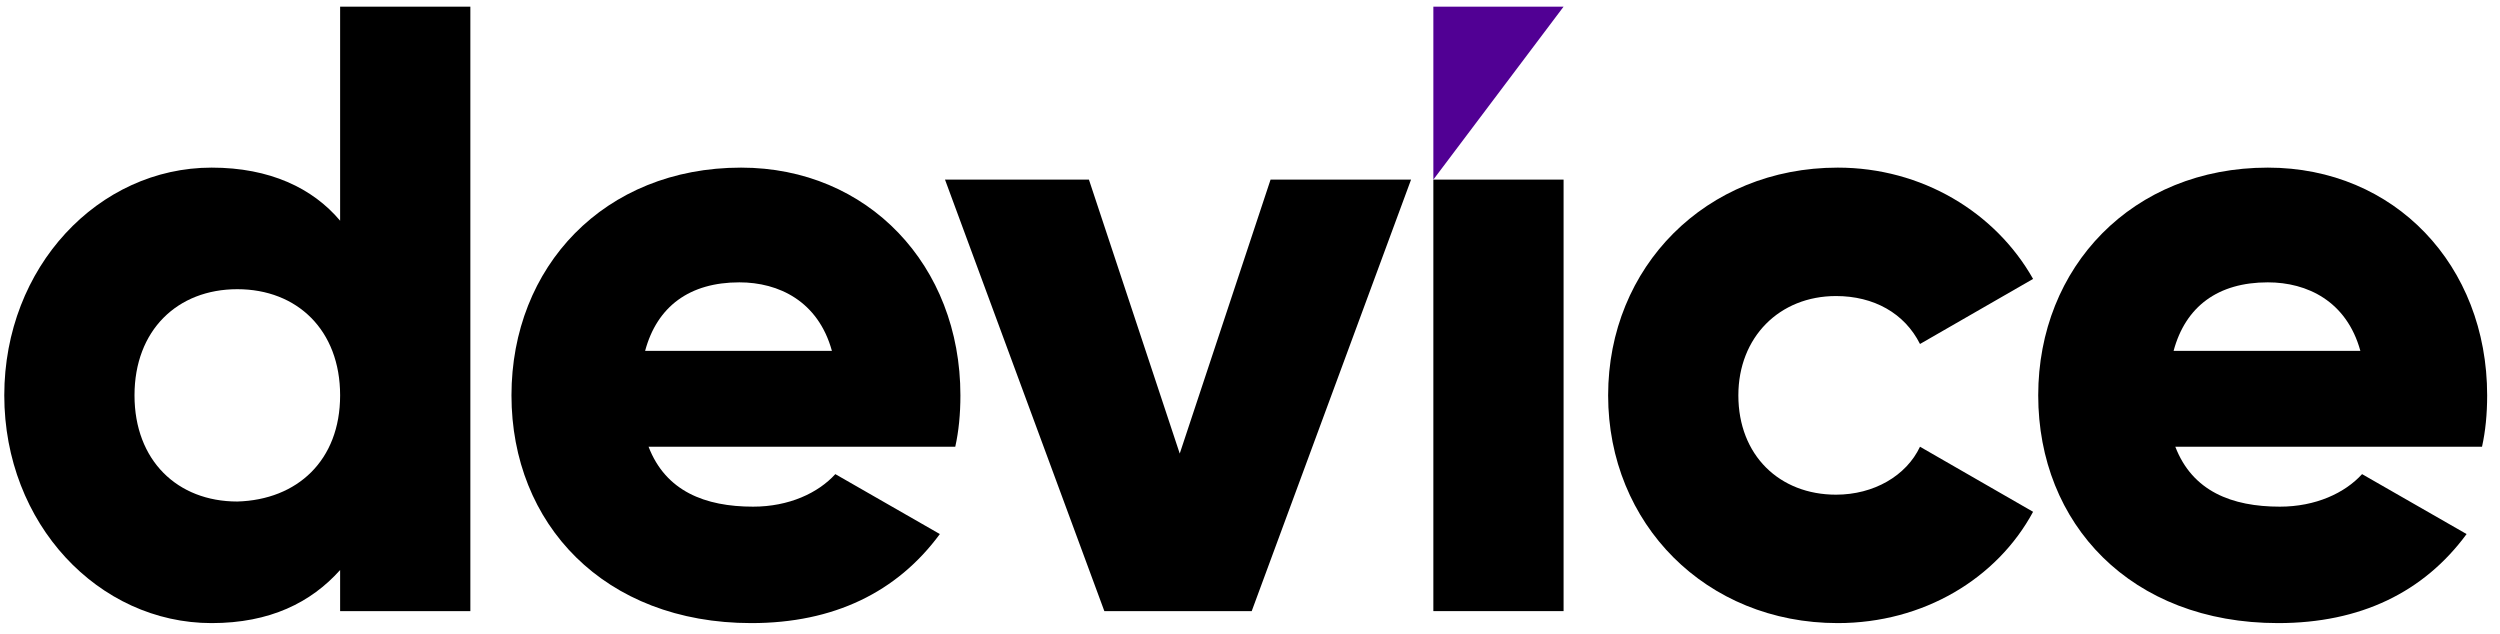 <svg width="146" height="37" viewBox="0 0 146 37" fill="none" xmlns="http://www.w3.org/2000/svg">
<path d="M27.469 0.389V35.689H19.863V33.289C18.162 35.189 15.761 36.389 12.358 36.389C5.754 36.389 0.25 30.589 0.25 23.089C0.25 15.589 5.754 9.789 12.358 9.789C15.761 9.789 18.262 10.989 19.863 12.889V0.389H27.469ZM19.863 23.089C19.863 19.289 17.362 16.889 13.859 16.889C10.357 16.889 7.855 19.289 7.855 23.089C7.855 26.889 10.357 29.289 13.859 29.289C17.362 29.189 19.863 26.889 19.863 23.089Z" fill="black"/>
<path d="M43.98 29.589C46.081 29.589 47.782 28.789 48.783 27.689L54.887 31.189C52.386 34.589 48.683 36.389 43.88 36.389C35.274 36.389 29.87 30.589 29.87 23.089C29.87 15.589 35.274 9.789 43.279 9.789C50.684 9.789 56.088 15.489 56.088 23.089C56.088 24.189 55.988 25.189 55.788 26.089H37.876C38.876 28.689 41.178 29.589 43.98 29.589ZM48.583 20.489C47.782 17.589 45.481 16.489 43.179 16.489C40.277 16.489 38.376 17.889 37.675 20.489H48.583Z" fill="black"/>
<path d="M82.406 10.489L73.1 35.689H64.494L55.188 10.489H63.593L68.897 26.489L74.201 10.489C74.201 10.489 82.406 10.489 82.406 10.489Z" fill="black"/>
<path d="M83.708 10.489H91.313V35.689H83.708V10.489Z" fill="black"/>
<path d="M93.915 23.089C93.915 15.589 99.619 9.789 107.324 9.789C112.228 9.789 116.531 12.389 118.732 16.289L112.128 20.089C111.227 18.289 109.426 17.289 107.224 17.289C103.922 17.289 101.52 19.689 101.52 23.089C101.52 26.589 103.922 28.889 107.224 28.889C109.426 28.889 111.327 27.789 112.128 26.089L118.732 29.889C116.631 33.789 112.328 36.389 107.324 36.389C99.619 36.389 93.915 30.589 93.915 23.089Z" fill="black"/>
<path d="M133.142 29.589C135.243 29.589 136.945 28.789 137.945 27.689L144.049 31.189C141.548 34.589 137.845 36.389 133.042 36.389C124.436 36.389 119.032 30.589 119.032 23.089C119.032 15.589 124.536 9.789 132.441 9.789C139.847 9.789 145.25 15.489 145.25 23.089C145.25 24.189 145.15 25.189 144.95 26.089H127.038C128.038 28.689 130.34 29.589 133.142 29.589ZM137.845 20.489C137.045 17.589 134.743 16.489 132.441 16.489C129.539 16.489 127.638 17.889 126.938 20.489H137.845Z" fill="black"/>
<path d="M83.708 0.389V10.489L91.313 0.389H83.708Z" fill="#510094"/>
</svg>
